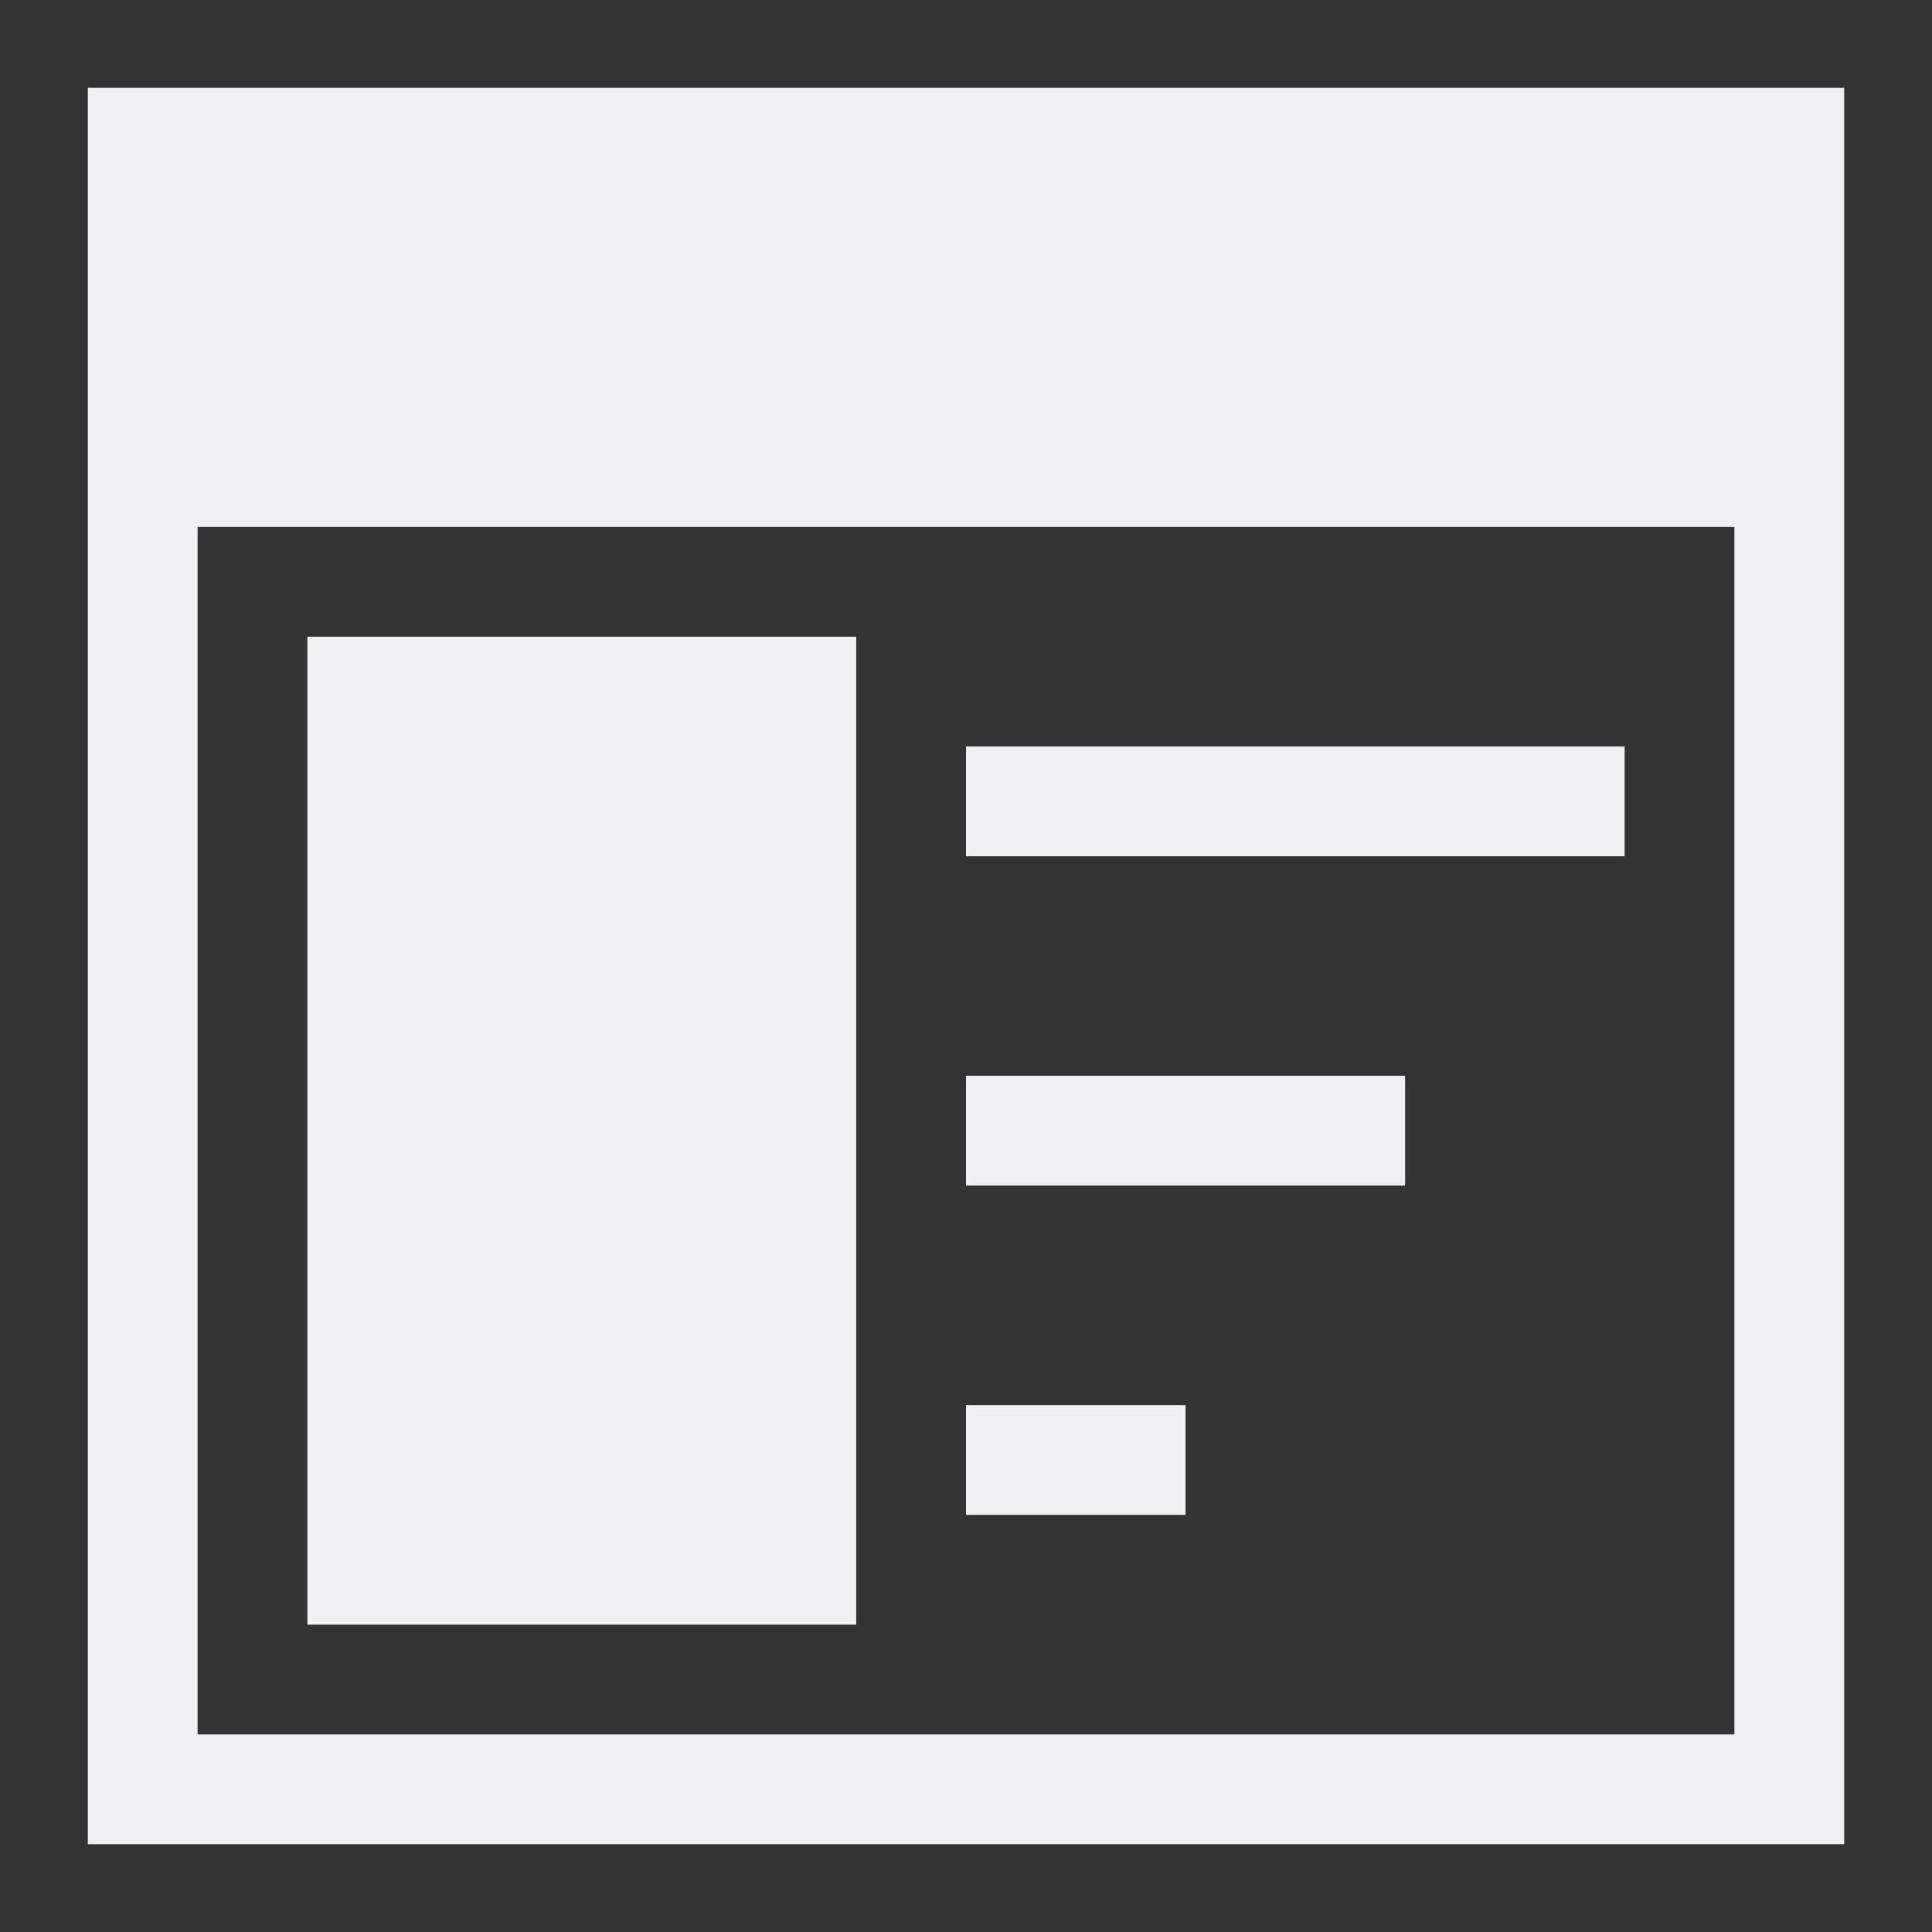 <?xml version="1.0" encoding="UTF-8"?>
<svg version="1.1" viewBox="0 0 22 22" xmlns="http://www.w3.org/2000/svg"><rect x="0" y="0" width="22" height="22" fill="#333333" stroke="none"/><defs><style type="text/css">.ColorScheme-Text {
        color:#eff0f1;
      }</style></defs><path class="ColorScheme-Text" d="m1 1v20h20v-20h-20m1.25 5h17.5v13.75h-17.5v-13.75m1.25 1.25v11.25h6.25v-11.25h-6.25m7.5 1.25v1.25h7.5v-1.25h-7.5m0 3.75v1.25h5v-1.25h-5m0 3.75v1.25h2.5v-1.25h-2.5" color="#eff0f1" fill="currentColor"/></svg>
